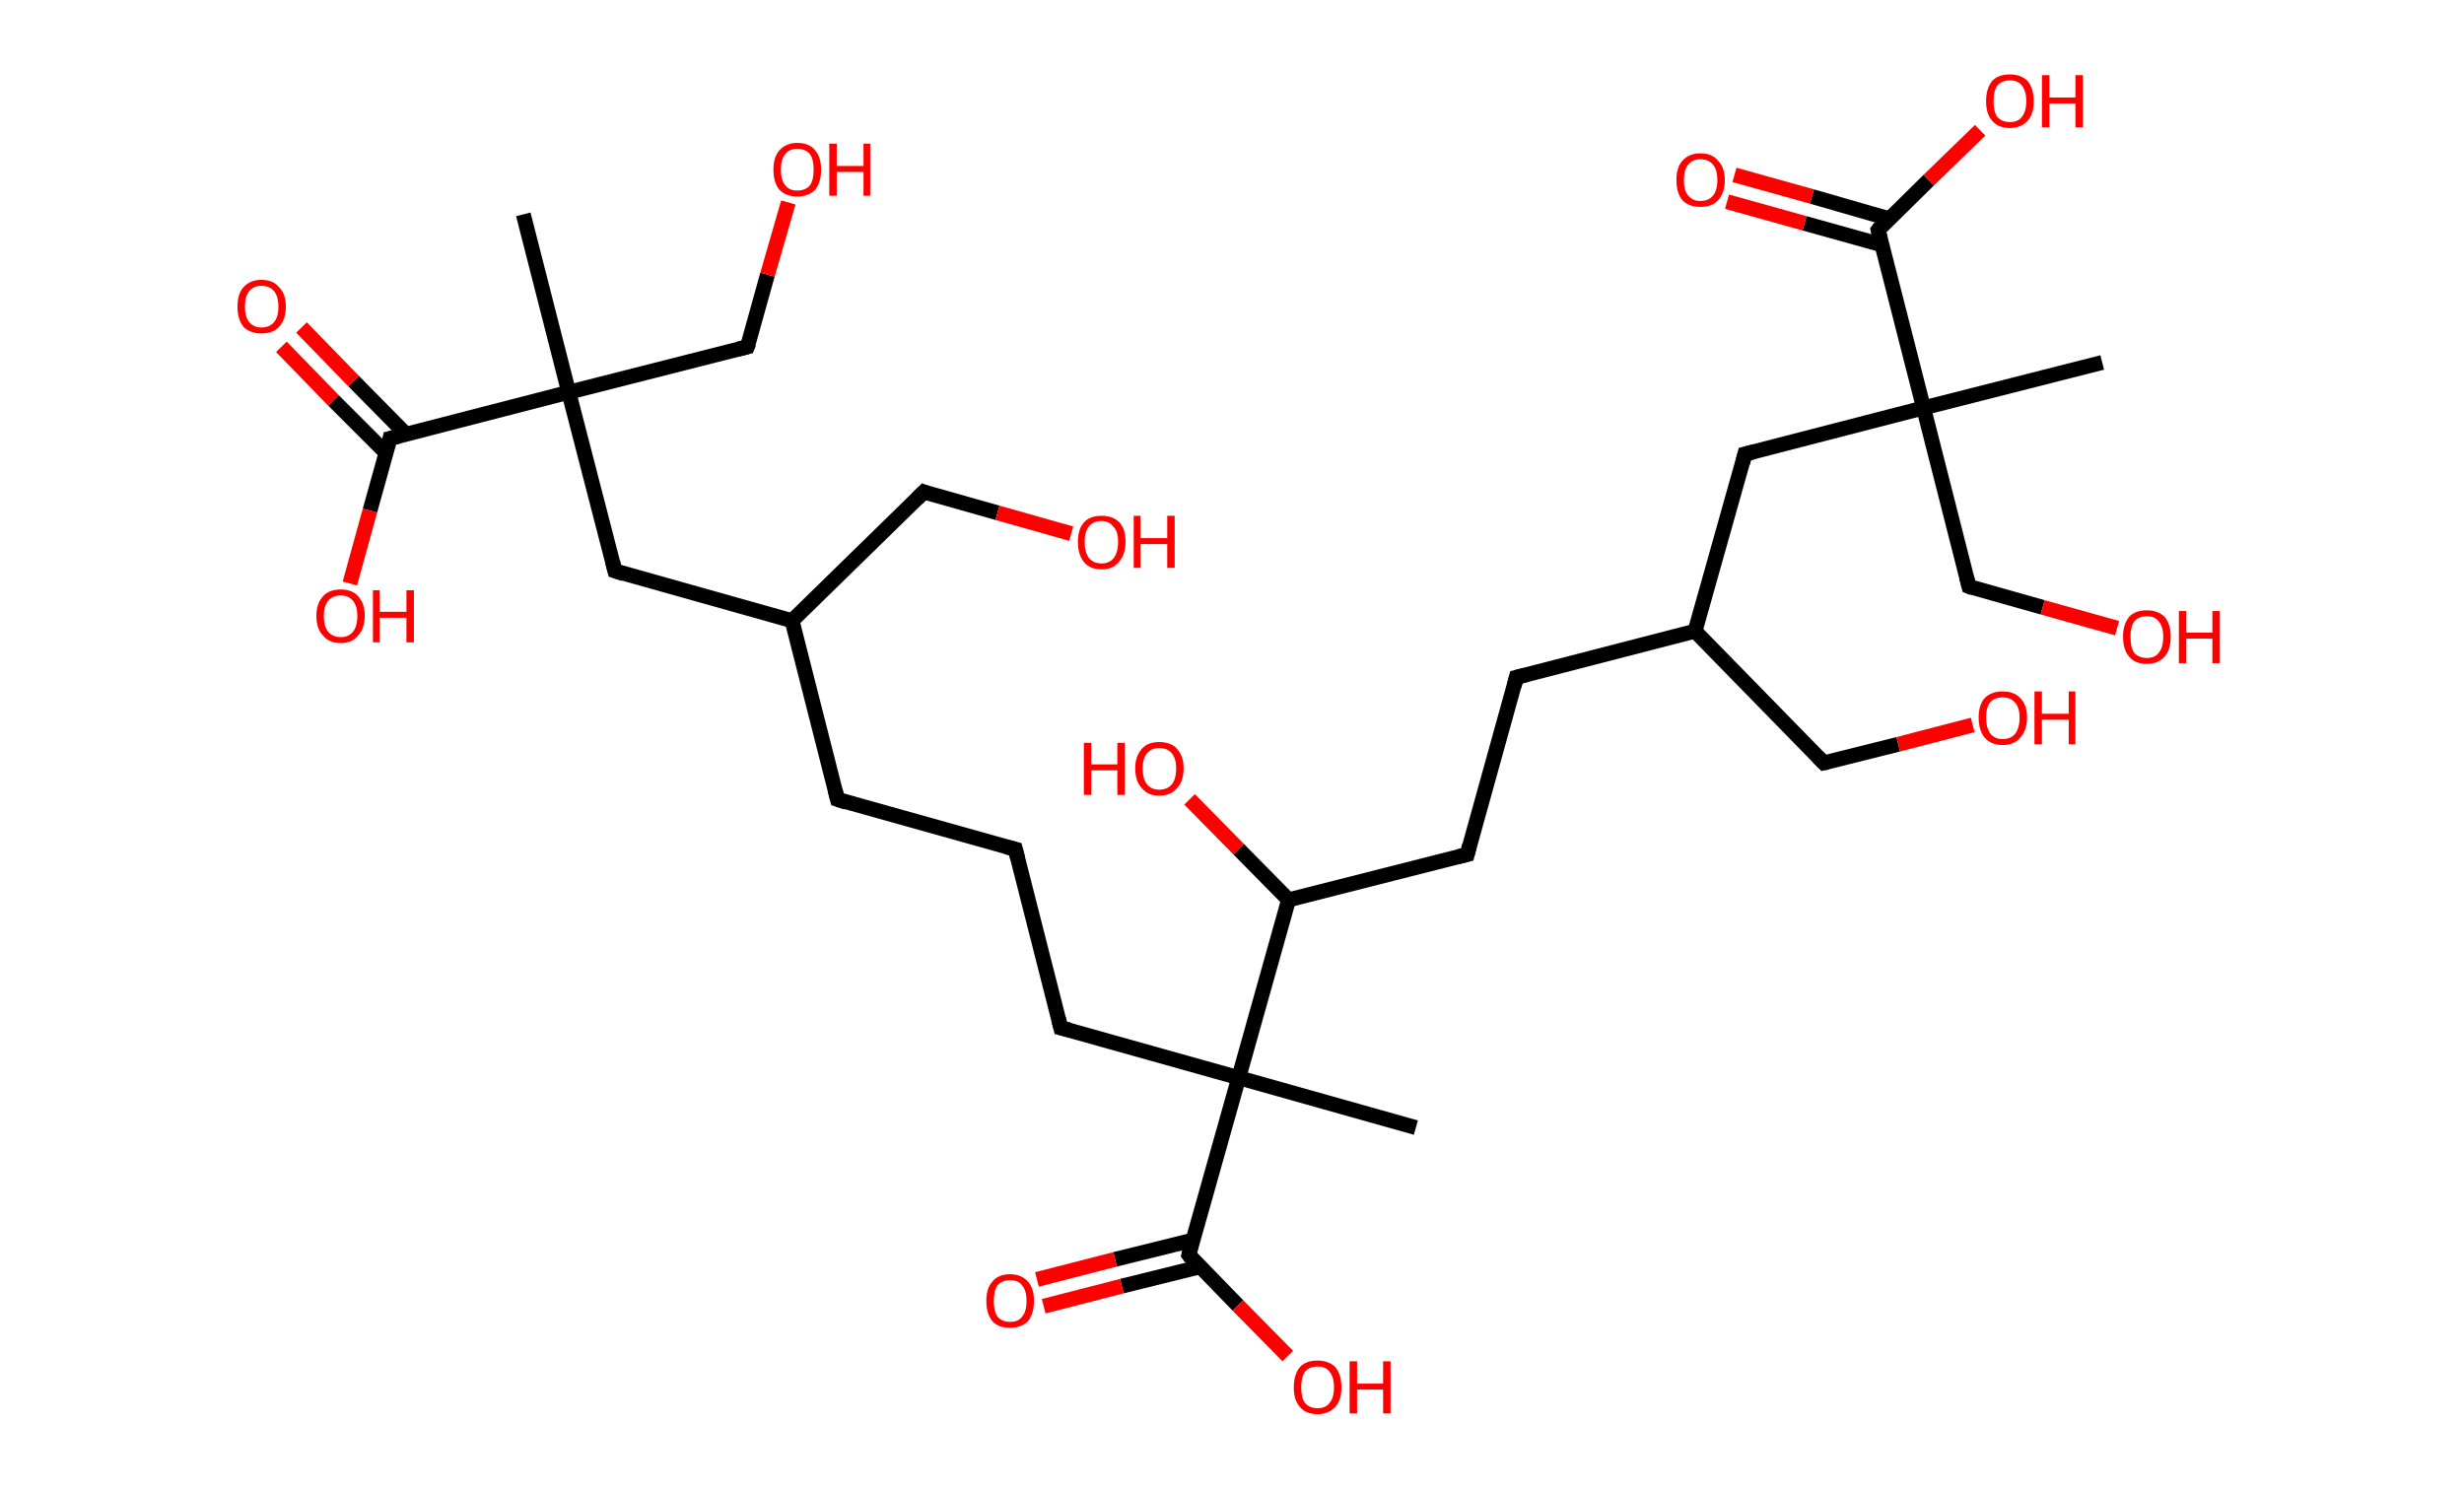 <?xml version='1.0' encoding='ASCII' standalone='yes'?>
<svg xmlns="http://www.w3.org/2000/svg" xmlns:rdkit="http://www.rdkit.org/xml" xmlns:xlink="http://www.w3.org/1999/xlink" version="1.1" baseProfile="full" xml:space="preserve" width="331px" height="200px" viewBox="0 0 331 200">
<!-- END OF HEADER -->
<rect style="opacity:1.0;fill:#FFFFFF;stroke:none" width="331.0" height="200.0" x="0.0" y="0.0"> </rect>
<path class="bond-0 atom-0 atom-1" d="M 70.3,28.8 L 76.4,52.7" style="fill:none;fill-rule:evenodd;stroke:#000000;stroke-width:2.0px;stroke-linecap:butt;stroke-linejoin:miter;stroke-opacity:1"/>
<path class="bond-1 atom-1 atom-2" d="M 76.4,52.7 L 100.4,46.6" style="fill:none;fill-rule:evenodd;stroke:#000000;stroke-width:2.0px;stroke-linecap:butt;stroke-linejoin:miter;stroke-opacity:1"/>
<path class="bond-2 atom-2 atom-3" d="M 100.4,46.6 L 103.1,36.9" style="fill:none;fill-rule:evenodd;stroke:#000000;stroke-width:2.0px;stroke-linecap:butt;stroke-linejoin:miter;stroke-opacity:1"/>
<path class="bond-2 atom-2 atom-3" d="M 103.1,36.9 L 105.9,27.2" style="fill:none;fill-rule:evenodd;stroke:#FF0000;stroke-width:2.0px;stroke-linecap:butt;stroke-linejoin:miter;stroke-opacity:1"/>
<path class="bond-3 atom-1 atom-4" d="M 76.4,52.7 L 82.6,76.7" style="fill:none;fill-rule:evenodd;stroke:#000000;stroke-width:2.0px;stroke-linecap:butt;stroke-linejoin:miter;stroke-opacity:1"/>
<path class="bond-4 atom-4 atom-5" d="M 82.6,76.7 L 106.4,83.4" style="fill:none;fill-rule:evenodd;stroke:#000000;stroke-width:2.0px;stroke-linecap:butt;stroke-linejoin:miter;stroke-opacity:1"/>
<path class="bond-5 atom-5 atom-6" d="M 106.4,83.4 L 124.1,66.1" style="fill:none;fill-rule:evenodd;stroke:#000000;stroke-width:2.0px;stroke-linecap:butt;stroke-linejoin:miter;stroke-opacity:1"/>
<path class="bond-6 atom-6 atom-7" d="M 124.1,66.1 L 134.0,68.9" style="fill:none;fill-rule:evenodd;stroke:#000000;stroke-width:2.0px;stroke-linecap:butt;stroke-linejoin:miter;stroke-opacity:1"/>
<path class="bond-6 atom-6 atom-7" d="M 134.0,68.9 L 143.9,71.7" style="fill:none;fill-rule:evenodd;stroke:#FF0000;stroke-width:2.0px;stroke-linecap:butt;stroke-linejoin:miter;stroke-opacity:1"/>
<path class="bond-7 atom-5 atom-8" d="M 106.4,83.4 L 112.5,107.4" style="fill:none;fill-rule:evenodd;stroke:#000000;stroke-width:2.0px;stroke-linecap:butt;stroke-linejoin:miter;stroke-opacity:1"/>
<path class="bond-8 atom-8 atom-9" d="M 112.5,107.4 L 136.4,114.1" style="fill:none;fill-rule:evenodd;stroke:#000000;stroke-width:2.0px;stroke-linecap:butt;stroke-linejoin:miter;stroke-opacity:1"/>
<path class="bond-9 atom-9 atom-10" d="M 136.4,114.1 L 142.5,138.1" style="fill:none;fill-rule:evenodd;stroke:#000000;stroke-width:2.0px;stroke-linecap:butt;stroke-linejoin:miter;stroke-opacity:1"/>
<path class="bond-10 atom-10 atom-11" d="M 142.5,138.1 L 166.4,144.8" style="fill:none;fill-rule:evenodd;stroke:#000000;stroke-width:2.0px;stroke-linecap:butt;stroke-linejoin:miter;stroke-opacity:1"/>
<path class="bond-11 atom-11 atom-12" d="M 166.4,144.8 L 190.2,151.5" style="fill:none;fill-rule:evenodd;stroke:#000000;stroke-width:2.0px;stroke-linecap:butt;stroke-linejoin:miter;stroke-opacity:1"/>
<path class="bond-12 atom-11 atom-13" d="M 166.4,144.8 L 159.7,168.6" style="fill:none;fill-rule:evenodd;stroke:#000000;stroke-width:2.0px;stroke-linecap:butt;stroke-linejoin:miter;stroke-opacity:1"/>
<path class="bond-13 atom-13 atom-14" d="M 160.3,166.6 L 149.8,169.2" style="fill:none;fill-rule:evenodd;stroke:#000000;stroke-width:2.0px;stroke-linecap:butt;stroke-linejoin:miter;stroke-opacity:1"/>
<path class="bond-13 atom-13 atom-14" d="M 149.8,169.2 L 139.3,171.9" style="fill:none;fill-rule:evenodd;stroke:#FF0000;stroke-width:2.0px;stroke-linecap:butt;stroke-linejoin:miter;stroke-opacity:1"/>
<path class="bond-13 atom-13 atom-14" d="M 161.2,170.2 L 150.7,172.8" style="fill:none;fill-rule:evenodd;stroke:#000000;stroke-width:2.0px;stroke-linecap:butt;stroke-linejoin:miter;stroke-opacity:1"/>
<path class="bond-13 atom-13 atom-14" d="M 150.7,172.8 L 140.2,175.5" style="fill:none;fill-rule:evenodd;stroke:#FF0000;stroke-width:2.0px;stroke-linecap:butt;stroke-linejoin:miter;stroke-opacity:1"/>
<path class="bond-14 atom-13 atom-15" d="M 159.7,168.6 L 166.3,175.4" style="fill:none;fill-rule:evenodd;stroke:#000000;stroke-width:2.0px;stroke-linecap:butt;stroke-linejoin:miter;stroke-opacity:1"/>
<path class="bond-14 atom-13 atom-15" d="M 166.3,175.4 L 173.0,182.2" style="fill:none;fill-rule:evenodd;stroke:#FF0000;stroke-width:2.0px;stroke-linecap:butt;stroke-linejoin:miter;stroke-opacity:1"/>
<path class="bond-15 atom-11 atom-16" d="M 166.4,144.8 L 173.1,120.9" style="fill:none;fill-rule:evenodd;stroke:#000000;stroke-width:2.0px;stroke-linecap:butt;stroke-linejoin:miter;stroke-opacity:1"/>
<path class="bond-16 atom-16 atom-17" d="M 173.1,120.9 L 166.4,114.1" style="fill:none;fill-rule:evenodd;stroke:#000000;stroke-width:2.0px;stroke-linecap:butt;stroke-linejoin:miter;stroke-opacity:1"/>
<path class="bond-16 atom-16 atom-17" d="M 166.4,114.1 L 159.8,107.4" style="fill:none;fill-rule:evenodd;stroke:#FF0000;stroke-width:2.0px;stroke-linecap:butt;stroke-linejoin:miter;stroke-opacity:1"/>
<path class="bond-17 atom-16 atom-18" d="M 173.1,120.9 L 197.1,114.8" style="fill:none;fill-rule:evenodd;stroke:#000000;stroke-width:2.0px;stroke-linecap:butt;stroke-linejoin:miter;stroke-opacity:1"/>
<path class="bond-18 atom-18 atom-19" d="M 197.1,114.8 L 203.7,91.0" style="fill:none;fill-rule:evenodd;stroke:#000000;stroke-width:2.0px;stroke-linecap:butt;stroke-linejoin:miter;stroke-opacity:1"/>
<path class="bond-19 atom-19 atom-20" d="M 203.7,91.0 L 227.7,84.8" style="fill:none;fill-rule:evenodd;stroke:#000000;stroke-width:2.0px;stroke-linecap:butt;stroke-linejoin:miter;stroke-opacity:1"/>
<path class="bond-20 atom-20 atom-21" d="M 227.7,84.8 L 245.0,102.5" style="fill:none;fill-rule:evenodd;stroke:#000000;stroke-width:2.0px;stroke-linecap:butt;stroke-linejoin:miter;stroke-opacity:1"/>
<path class="bond-21 atom-21 atom-22" d="M 245.0,102.5 L 255.0,100.0" style="fill:none;fill-rule:evenodd;stroke:#000000;stroke-width:2.0px;stroke-linecap:butt;stroke-linejoin:miter;stroke-opacity:1"/>
<path class="bond-21 atom-21 atom-22" d="M 255.0,100.0 L 265.0,97.4" style="fill:none;fill-rule:evenodd;stroke:#FF0000;stroke-width:2.0px;stroke-linecap:butt;stroke-linejoin:miter;stroke-opacity:1"/>
<path class="bond-22 atom-20 atom-23" d="M 227.7,84.8 L 234.4,61.0" style="fill:none;fill-rule:evenodd;stroke:#000000;stroke-width:2.0px;stroke-linecap:butt;stroke-linejoin:miter;stroke-opacity:1"/>
<path class="bond-23 atom-23 atom-24" d="M 234.4,61.0 L 258.4,54.8" style="fill:none;fill-rule:evenodd;stroke:#000000;stroke-width:2.0px;stroke-linecap:butt;stroke-linejoin:miter;stroke-opacity:1"/>
<path class="bond-24 atom-24 atom-25" d="M 258.4,54.8 L 282.4,48.7" style="fill:none;fill-rule:evenodd;stroke:#000000;stroke-width:2.0px;stroke-linecap:butt;stroke-linejoin:miter;stroke-opacity:1"/>
<path class="bond-25 atom-24 atom-26" d="M 258.4,54.8 L 264.5,78.8" style="fill:none;fill-rule:evenodd;stroke:#000000;stroke-width:2.0px;stroke-linecap:butt;stroke-linejoin:miter;stroke-opacity:1"/>
<path class="bond-26 atom-26 atom-27" d="M 264.5,78.8 L 274.4,81.6" style="fill:none;fill-rule:evenodd;stroke:#000000;stroke-width:2.0px;stroke-linecap:butt;stroke-linejoin:miter;stroke-opacity:1"/>
<path class="bond-26 atom-26 atom-27" d="M 274.4,81.6 L 284.4,84.4" style="fill:none;fill-rule:evenodd;stroke:#FF0000;stroke-width:2.0px;stroke-linecap:butt;stroke-linejoin:miter;stroke-opacity:1"/>
<path class="bond-27 atom-24 atom-28" d="M 258.4,54.8 L 252.3,30.9" style="fill:none;fill-rule:evenodd;stroke:#000000;stroke-width:2.0px;stroke-linecap:butt;stroke-linejoin:miter;stroke-opacity:1"/>
<path class="bond-28 atom-28 atom-29" d="M 253.8,29.4 L 243.4,26.4" style="fill:none;fill-rule:evenodd;stroke:#000000;stroke-width:2.0px;stroke-linecap:butt;stroke-linejoin:miter;stroke-opacity:1"/>
<path class="bond-28 atom-28 atom-29" d="M 243.4,26.4 L 233.0,23.5" style="fill:none;fill-rule:evenodd;stroke:#FF0000;stroke-width:2.0px;stroke-linecap:butt;stroke-linejoin:miter;stroke-opacity:1"/>
<path class="bond-28 atom-28 atom-29" d="M 252.8,32.9 L 242.4,30.0" style="fill:none;fill-rule:evenodd;stroke:#000000;stroke-width:2.0px;stroke-linecap:butt;stroke-linejoin:miter;stroke-opacity:1"/>
<path class="bond-28 atom-28 atom-29" d="M 242.4,30.0 L 232.0,27.1" style="fill:none;fill-rule:evenodd;stroke:#FF0000;stroke-width:2.0px;stroke-linecap:butt;stroke-linejoin:miter;stroke-opacity:1"/>
<path class="bond-29 atom-28 atom-30" d="M 252.3,30.9 L 259.1,24.2" style="fill:none;fill-rule:evenodd;stroke:#000000;stroke-width:2.0px;stroke-linecap:butt;stroke-linejoin:miter;stroke-opacity:1"/>
<path class="bond-29 atom-28 atom-30" d="M 259.1,24.2 L 266.0,17.5" style="fill:none;fill-rule:evenodd;stroke:#FF0000;stroke-width:2.0px;stroke-linecap:butt;stroke-linejoin:miter;stroke-opacity:1"/>
<path class="bond-30 atom-1 atom-31" d="M 76.4,52.7 L 52.4,58.9" style="fill:none;fill-rule:evenodd;stroke:#000000;stroke-width:2.0px;stroke-linecap:butt;stroke-linejoin:miter;stroke-opacity:1"/>
<path class="bond-31 atom-31 atom-32" d="M 54.5,58.3 L 47.5,51.2" style="fill:none;fill-rule:evenodd;stroke:#000000;stroke-width:2.0px;stroke-linecap:butt;stroke-linejoin:miter;stroke-opacity:1"/>
<path class="bond-31 atom-31 atom-32" d="M 47.5,51.2 L 40.5,44.0" style="fill:none;fill-rule:evenodd;stroke:#FF0000;stroke-width:2.0px;stroke-linecap:butt;stroke-linejoin:miter;stroke-opacity:1"/>
<path class="bond-31 atom-31 atom-32" d="M 51.9,60.9 L 44.8,53.8" style="fill:none;fill-rule:evenodd;stroke:#000000;stroke-width:2.0px;stroke-linecap:butt;stroke-linejoin:miter;stroke-opacity:1"/>
<path class="bond-31 atom-31 atom-32" d="M 44.8,53.8 L 37.8,46.6" style="fill:none;fill-rule:evenodd;stroke:#FF0000;stroke-width:2.0px;stroke-linecap:butt;stroke-linejoin:miter;stroke-opacity:1"/>
<path class="bond-32 atom-31 atom-33" d="M 52.4,58.9 L 49.7,68.6" style="fill:none;fill-rule:evenodd;stroke:#000000;stroke-width:2.0px;stroke-linecap:butt;stroke-linejoin:miter;stroke-opacity:1"/>
<path class="bond-32 atom-31 atom-33" d="M 49.7,68.6 L 47.0,78.4" style="fill:none;fill-rule:evenodd;stroke:#FF0000;stroke-width:2.0px;stroke-linecap:butt;stroke-linejoin:miter;stroke-opacity:1"/>
<path d="M 99.2,46.9 L 100.4,46.6 L 100.6,46.1" style="fill:none;stroke:#000000;stroke-width:2.0px;stroke-linecap:butt;stroke-linejoin:miter;stroke-opacity:1;"/>
<path d="M 82.3,75.5 L 82.6,76.7 L 83.8,77.1" style="fill:none;stroke:#000000;stroke-width:2.0px;stroke-linecap:butt;stroke-linejoin:miter;stroke-opacity:1;"/>
<path d="M 123.2,67.0 L 124.1,66.1 L 124.6,66.3" style="fill:none;stroke:#000000;stroke-width:2.0px;stroke-linecap:butt;stroke-linejoin:miter;stroke-opacity:1;"/>
<path d="M 112.2,106.2 L 112.5,107.4 L 113.7,107.8" style="fill:none;stroke:#000000;stroke-width:2.0px;stroke-linecap:butt;stroke-linejoin:miter;stroke-opacity:1;"/>
<path d="M 135.2,113.8 L 136.4,114.1 L 136.7,115.3" style="fill:none;stroke:#000000;stroke-width:2.0px;stroke-linecap:butt;stroke-linejoin:miter;stroke-opacity:1;"/>
<path d="M 142.2,136.9 L 142.5,138.1 L 143.7,138.4" style="fill:none;stroke:#000000;stroke-width:2.0px;stroke-linecap:butt;stroke-linejoin:miter;stroke-opacity:1;"/>
<path d="M 160.0,167.4 L 159.7,168.6 L 160.0,169.0" style="fill:none;stroke:#000000;stroke-width:2.0px;stroke-linecap:butt;stroke-linejoin:miter;stroke-opacity:1;"/>
<path d="M 195.9,115.1 L 197.1,114.8 L 197.4,113.6" style="fill:none;stroke:#000000;stroke-width:2.0px;stroke-linecap:butt;stroke-linejoin:miter;stroke-opacity:1;"/>
<path d="M 203.4,92.2 L 203.7,91.0 L 204.9,90.7" style="fill:none;stroke:#000000;stroke-width:2.0px;stroke-linecap:butt;stroke-linejoin:miter;stroke-opacity:1;"/>
<path d="M 244.2,101.7 L 245.0,102.5 L 245.5,102.4" style="fill:none;stroke:#000000;stroke-width:2.0px;stroke-linecap:butt;stroke-linejoin:miter;stroke-opacity:1;"/>
<path d="M 234.1,62.2 L 234.4,61.0 L 235.6,60.7" style="fill:none;stroke:#000000;stroke-width:2.0px;stroke-linecap:butt;stroke-linejoin:miter;stroke-opacity:1;"/>
<path d="M 264.2,77.6 L 264.5,78.8 L 265.0,79.0" style="fill:none;stroke:#000000;stroke-width:2.0px;stroke-linecap:butt;stroke-linejoin:miter;stroke-opacity:1;"/>
<path d="M 252.6,32.1 L 252.3,30.9 L 252.6,30.5" style="fill:none;stroke:#000000;stroke-width:2.0px;stroke-linecap:butt;stroke-linejoin:miter;stroke-opacity:1;"/>
<path d="M 53.6,58.6 L 52.4,58.9 L 52.3,59.4" style="fill:none;stroke:#000000;stroke-width:2.0px;stroke-linecap:butt;stroke-linejoin:miter;stroke-opacity:1;"/>
<path class="atom-3" d="M 103.9 22.8 Q 103.9 21.1, 104.7 20.2 Q 105.6 19.2, 107.1 19.2 Q 108.7 19.2, 109.5 20.2 Q 110.3 21.1, 110.3 22.8 Q 110.3 24.5, 109.5 25.5 Q 108.6 26.4, 107.1 26.4 Q 105.6 26.4, 104.7 25.5 Q 103.9 24.5, 103.9 22.8 M 107.1 25.6 Q 108.2 25.6, 108.8 24.9 Q 109.3 24.2, 109.3 22.8 Q 109.3 21.4, 108.8 20.7 Q 108.2 20.0, 107.1 20.0 Q 106.0 20.0, 105.5 20.7 Q 104.9 21.4, 104.9 22.8 Q 104.9 24.2, 105.5 24.9 Q 106.0 25.6, 107.1 25.6 " fill="#FF0000"/>
<path class="atom-3" d="M 111.4 19.3 L 112.4 19.3 L 112.4 22.3 L 116.0 22.3 L 116.0 19.3 L 116.9 19.3 L 116.9 26.3 L 116.0 26.3 L 116.0 23.1 L 112.4 23.1 L 112.4 26.3 L 111.4 26.3 L 111.4 19.3 " fill="#FF0000"/>
<path class="atom-7" d="M 144.8 72.8 Q 144.8 71.1, 145.6 70.2 Q 146.4 69.3, 148.0 69.3 Q 149.5 69.3, 150.4 70.2 Q 151.2 71.1, 151.2 72.8 Q 151.2 74.5, 150.3 75.5 Q 149.5 76.5, 148.0 76.5 Q 146.4 76.5, 145.6 75.5 Q 144.8 74.5, 144.8 72.8 M 148.0 75.7 Q 149.0 75.7, 149.6 75.0 Q 150.2 74.2, 150.2 72.8 Q 150.2 71.4, 149.6 70.8 Q 149.0 70.0, 148.0 70.0 Q 146.9 70.0, 146.3 70.7 Q 145.7 71.4, 145.7 72.8 Q 145.7 74.2, 146.3 75.0 Q 146.9 75.7, 148.0 75.7 " fill="#FF0000"/>
<path class="atom-7" d="M 152.3 69.3 L 153.2 69.3 L 153.2 72.3 L 156.8 72.3 L 156.8 69.3 L 157.8 69.3 L 157.8 76.3 L 156.8 76.3 L 156.8 73.1 L 153.2 73.1 L 153.2 76.3 L 152.3 76.3 L 152.3 69.3 " fill="#FF0000"/>
<path class="atom-14" d="M 132.5 174.8 Q 132.5 173.1, 133.3 172.2 Q 134.1 171.2, 135.7 171.2 Q 137.2 171.2, 138.1 172.2 Q 138.9 173.1, 138.9 174.8 Q 138.9 176.5, 138.1 177.5 Q 137.2 178.4, 135.7 178.4 Q 134.1 178.4, 133.3 177.5 Q 132.5 176.5, 132.5 174.8 M 135.7 177.6 Q 136.8 177.6, 137.3 176.9 Q 137.9 176.2, 137.9 174.8 Q 137.9 173.4, 137.3 172.7 Q 136.8 172.0, 135.7 172.0 Q 134.6 172.0, 134.0 172.7 Q 133.5 173.4, 133.5 174.8 Q 133.5 176.2, 134.0 176.9 Q 134.6 177.6, 135.7 177.6 " fill="#FF0000"/>
<path class="atom-15" d="M 173.8 186.4 Q 173.8 184.7, 174.6 183.7 Q 175.4 182.8, 177.0 182.8 Q 178.5 182.8, 179.4 183.7 Q 180.2 184.7, 180.2 186.4 Q 180.2 188.1, 179.4 189.0 Q 178.5 190.0, 177.0 190.0 Q 175.4 190.0, 174.6 189.0 Q 173.8 188.1, 173.8 186.4 M 177.0 189.2 Q 178.1 189.2, 178.6 188.5 Q 179.2 187.8, 179.2 186.4 Q 179.2 185.0, 178.6 184.3 Q 178.1 183.6, 177.0 183.6 Q 175.9 183.6, 175.3 184.3 Q 174.8 185.0, 174.8 186.4 Q 174.8 187.8, 175.3 188.5 Q 175.9 189.2, 177.0 189.2 " fill="#FF0000"/>
<path class="atom-15" d="M 181.3 182.9 L 182.3 182.9 L 182.3 185.9 L 185.8 185.9 L 185.8 182.9 L 186.8 182.9 L 186.8 189.9 L 185.8 189.9 L 185.8 186.7 L 182.3 186.7 L 182.3 189.9 L 181.3 189.9 L 181.3 182.9 " fill="#FF0000"/>
<path class="atom-17" d="M 145.6 99.8 L 146.6 99.8 L 146.6 102.7 L 150.1 102.7 L 150.1 99.8 L 151.1 99.8 L 151.1 106.8 L 150.1 106.8 L 150.1 103.5 L 146.6 103.5 L 146.6 106.8 L 145.6 106.8 L 145.6 99.8 " fill="#FF0000"/>
<path class="atom-17" d="M 152.5 103.2 Q 152.5 101.6, 153.4 100.6 Q 154.2 99.7, 155.7 99.7 Q 157.3 99.7, 158.1 100.6 Q 159.0 101.6, 159.0 103.2 Q 159.0 105.0, 158.1 105.9 Q 157.3 106.9, 155.7 106.9 Q 154.2 106.9, 153.4 105.9 Q 152.5 105.0, 152.5 103.2 M 155.7 106.1 Q 156.8 106.1, 157.4 105.4 Q 158.0 104.7, 158.0 103.2 Q 158.0 101.9, 157.4 101.2 Q 156.8 100.5, 155.7 100.5 Q 154.7 100.5, 154.1 101.2 Q 153.5 101.9, 153.5 103.2 Q 153.5 104.7, 154.1 105.4 Q 154.7 106.1, 155.7 106.1 " fill="#FF0000"/>
<path class="atom-22" d="M 265.8 96.4 Q 265.8 94.7, 266.6 93.8 Q 267.5 92.9, 269.0 92.9 Q 270.6 92.9, 271.4 93.8 Q 272.3 94.7, 272.3 96.4 Q 272.3 98.1, 271.4 99.1 Q 270.6 100.1, 269.0 100.1 Q 267.5 100.1, 266.6 99.1 Q 265.8 98.1, 265.8 96.4 M 269.0 99.3 Q 270.1 99.3, 270.7 98.6 Q 271.3 97.8, 271.3 96.4 Q 271.3 95.1, 270.7 94.4 Q 270.1 93.7, 269.0 93.7 Q 268.0 93.7, 267.4 94.3 Q 266.8 95.0, 266.8 96.4 Q 266.8 97.8, 267.4 98.6 Q 268.0 99.3, 269.0 99.3 " fill="#FF0000"/>
<path class="atom-22" d="M 273.3 92.9 L 274.3 92.9 L 274.3 95.9 L 277.9 95.9 L 277.9 92.9 L 278.8 92.9 L 278.8 100.0 L 277.9 100.0 L 277.9 96.7 L 274.3 96.7 L 274.3 100.0 L 273.3 100.0 L 273.3 92.9 " fill="#FF0000"/>
<path class="atom-27" d="M 285.2 85.5 Q 285.2 83.9, 286.0 82.9 Q 286.8 82.0, 288.4 82.0 Q 289.9 82.0, 290.8 82.9 Q 291.6 83.9, 291.6 85.5 Q 291.6 87.3, 290.8 88.2 Q 289.9 89.2, 288.4 89.2 Q 286.8 89.2, 286.0 88.2 Q 285.2 87.3, 285.2 85.5 M 288.4 88.4 Q 289.5 88.4, 290.0 87.7 Q 290.6 87.0, 290.6 85.5 Q 290.6 84.2, 290.0 83.5 Q 289.5 82.8, 288.4 82.8 Q 287.3 82.8, 286.7 83.5 Q 286.2 84.2, 286.2 85.5 Q 286.2 87.0, 286.7 87.7 Q 287.3 88.4, 288.4 88.4 " fill="#FF0000"/>
<path class="atom-27" d="M 292.7 82.1 L 293.7 82.1 L 293.7 85.0 L 297.2 85.0 L 297.2 82.1 L 298.2 82.1 L 298.2 89.1 L 297.2 89.1 L 297.2 85.8 L 293.7 85.8 L 293.7 89.1 L 292.7 89.1 L 292.7 82.1 " fill="#FF0000"/>
<path class="atom-29" d="M 225.2 24.2 Q 225.2 22.5, 226.0 21.6 Q 226.9 20.6, 228.4 20.6 Q 230.0 20.6, 230.8 21.6 Q 231.7 22.5, 231.7 24.2 Q 231.7 25.9, 230.8 26.9 Q 230.0 27.8, 228.4 27.8 Q 226.9 27.8, 226.0 26.9 Q 225.2 25.9, 225.2 24.2 M 228.4 27.0 Q 229.5 27.0, 230.1 26.3 Q 230.7 25.6, 230.7 24.2 Q 230.7 22.8, 230.1 22.1 Q 229.5 21.4, 228.4 21.4 Q 227.4 21.4, 226.8 22.1 Q 226.2 22.8, 226.2 24.2 Q 226.2 25.6, 226.8 26.3 Q 227.4 27.0, 228.4 27.0 " fill="#FF0000"/>
<path class="atom-30" d="M 266.8 13.6 Q 266.8 11.9, 267.6 10.9 Q 268.4 10.0, 270.0 10.0 Q 271.5 10.0, 272.4 10.9 Q 273.2 11.9, 273.2 13.6 Q 273.2 15.3, 272.4 16.2 Q 271.5 17.2, 270.0 17.2 Q 268.4 17.2, 267.6 16.2 Q 266.8 15.3, 266.8 13.6 M 270.0 16.4 Q 271.1 16.4, 271.6 15.7 Q 272.2 15.0, 272.2 13.6 Q 272.2 12.2, 271.6 11.5 Q 271.1 10.8, 270.0 10.8 Q 268.9 10.8, 268.3 11.5 Q 267.8 12.2, 267.8 13.6 Q 267.8 15.0, 268.3 15.7 Q 268.9 16.4, 270.0 16.4 " fill="#FF0000"/>
<path class="atom-30" d="M 274.3 10.1 L 275.3 10.1 L 275.3 13.1 L 278.8 13.1 L 278.8 10.1 L 279.8 10.1 L 279.8 17.1 L 278.8 17.1 L 278.8 13.9 L 275.3 13.9 L 275.3 17.1 L 274.3 17.1 L 274.3 10.1 " fill="#FF0000"/>
<path class="atom-32" d="M 31.9 41.2 Q 31.9 39.5, 32.7 38.6 Q 33.6 37.6, 35.1 37.6 Q 36.7 37.6, 37.5 38.6 Q 38.4 39.5, 38.4 41.2 Q 38.4 42.9, 37.5 43.9 Q 36.7 44.8, 35.1 44.8 Q 33.6 44.8, 32.7 43.9 Q 31.9 42.9, 31.9 41.2 M 35.1 44.0 Q 36.2 44.0, 36.8 43.3 Q 37.4 42.6, 37.4 41.2 Q 37.4 39.8, 36.8 39.1 Q 36.2 38.4, 35.1 38.4 Q 34.1 38.4, 33.5 39.1 Q 32.9 39.8, 32.9 41.2 Q 32.9 42.6, 33.5 43.3 Q 34.1 44.0, 35.1 44.0 " fill="#FF0000"/>
<path class="atom-33" d="M 42.5 82.7 Q 42.5 81.1, 43.4 80.1 Q 44.2 79.2, 45.8 79.2 Q 47.3 79.2, 48.1 80.1 Q 49.0 81.1, 49.0 82.7 Q 49.0 84.4, 48.1 85.4 Q 47.3 86.4, 45.8 86.4 Q 44.2 86.4, 43.4 85.4 Q 42.5 84.5, 42.5 82.7 M 45.8 85.6 Q 46.8 85.6, 47.4 84.9 Q 48.0 84.2, 48.0 82.7 Q 48.0 81.4, 47.4 80.7 Q 46.8 80.0, 45.8 80.0 Q 44.7 80.0, 44.1 80.7 Q 43.5 81.4, 43.5 82.7 Q 43.5 84.2, 44.1 84.9 Q 44.7 85.6, 45.8 85.6 " fill="#FF0000"/>
<path class="atom-33" d="M 50.1 79.3 L 51.0 79.3 L 51.0 82.2 L 54.6 82.2 L 54.6 79.3 L 55.6 79.3 L 55.6 86.3 L 54.6 86.3 L 54.6 83.0 L 51.0 83.0 L 51.0 86.3 L 50.1 86.3 L 50.1 79.3 " fill="#FF0000"/>
</svg>
